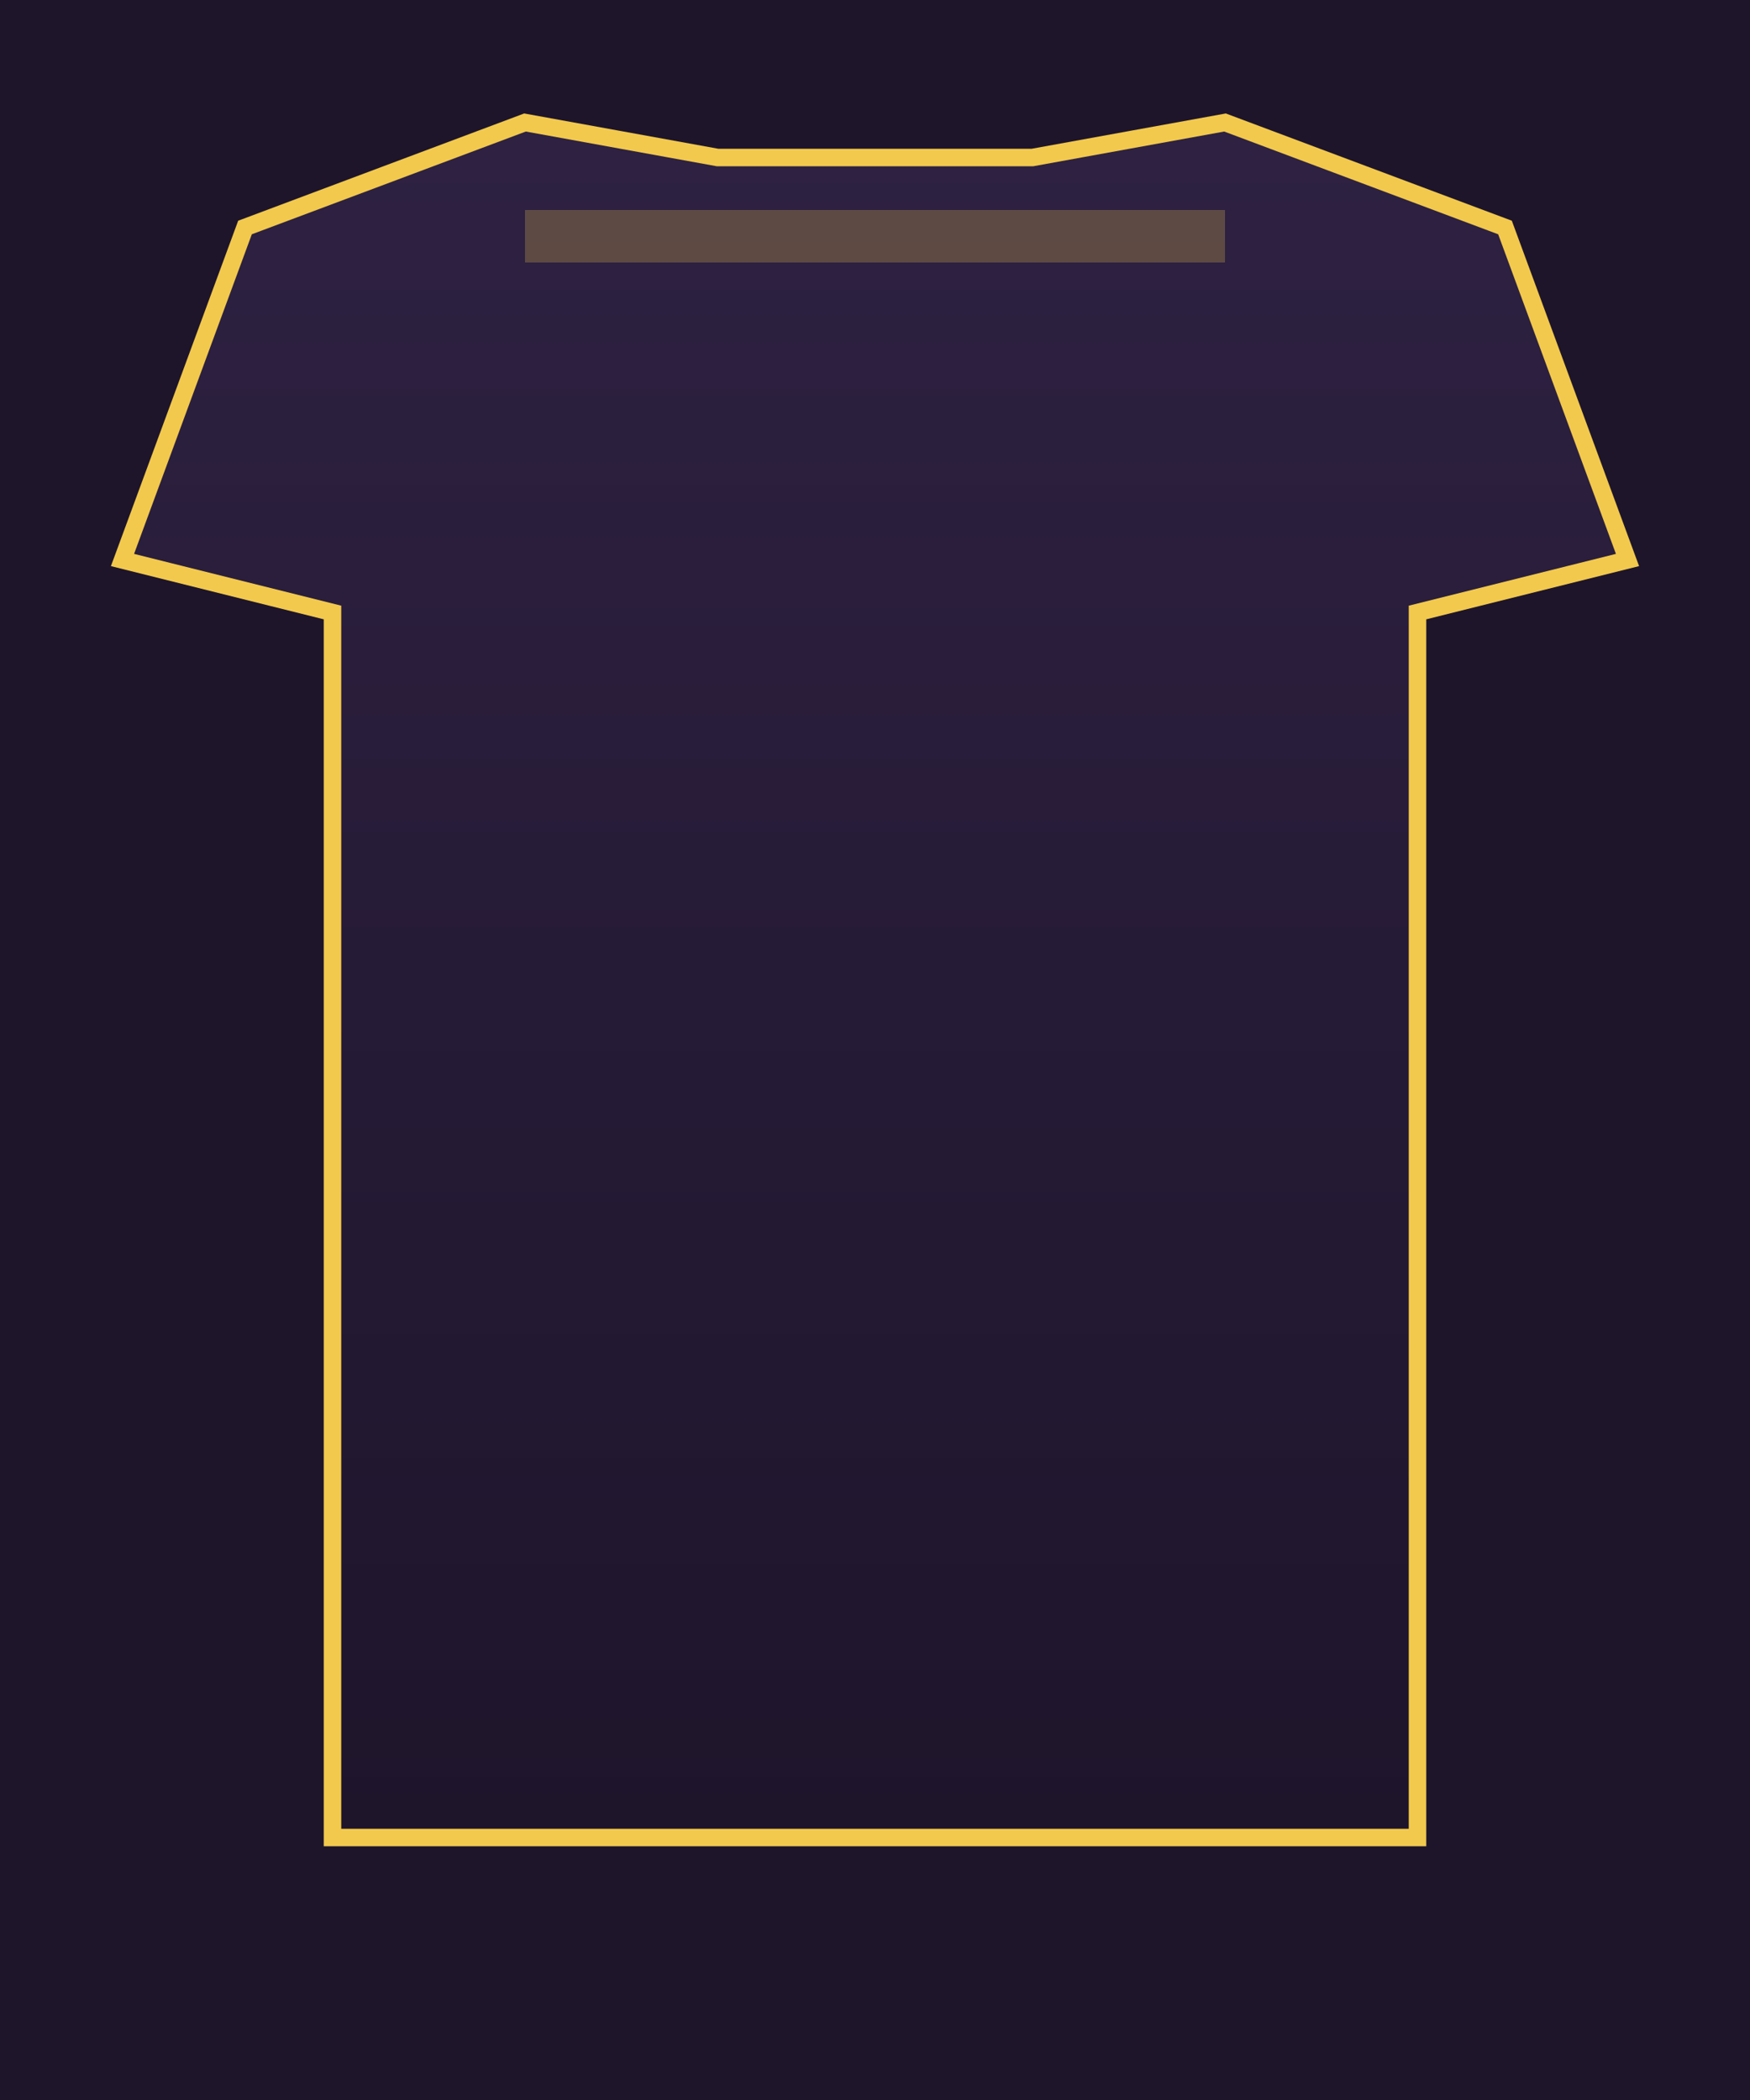 <svg width="2000" height="2400" viewBox="0 0 2000 2400" xmlns="http://www.w3.org/2000/svg">
  <title>99in1 Jersey Back</title>
  <defs>
    <linearGradient id="bodyb" x1="0" y1="0" x2="0" y2="1">
      <stop offset="0%" stop-color="#2E2142"></stop>
      <stop offset="100%" stop-color="#1E152B"></stop>
    </linearGradient>
  </defs>
  <rect width="2000" height="2400" fill="#1E152B"></rect>
  <path d="M280,260
           L600,140 L820,180 L1180,180 L1400,140 L1720,260
           L1860,640 L1620,700 L1620,2100
           L380,2100 L380,700 L140,640 Z" fill="url(#bodyb)" stroke="#F2C94C" stroke-width="20"></path>
  <!-- Back yoke accent -->
  <rect x="600" y="240" width="800" height="60" fill="#F2C94C" opacity="0.25"></rect>
</svg>
